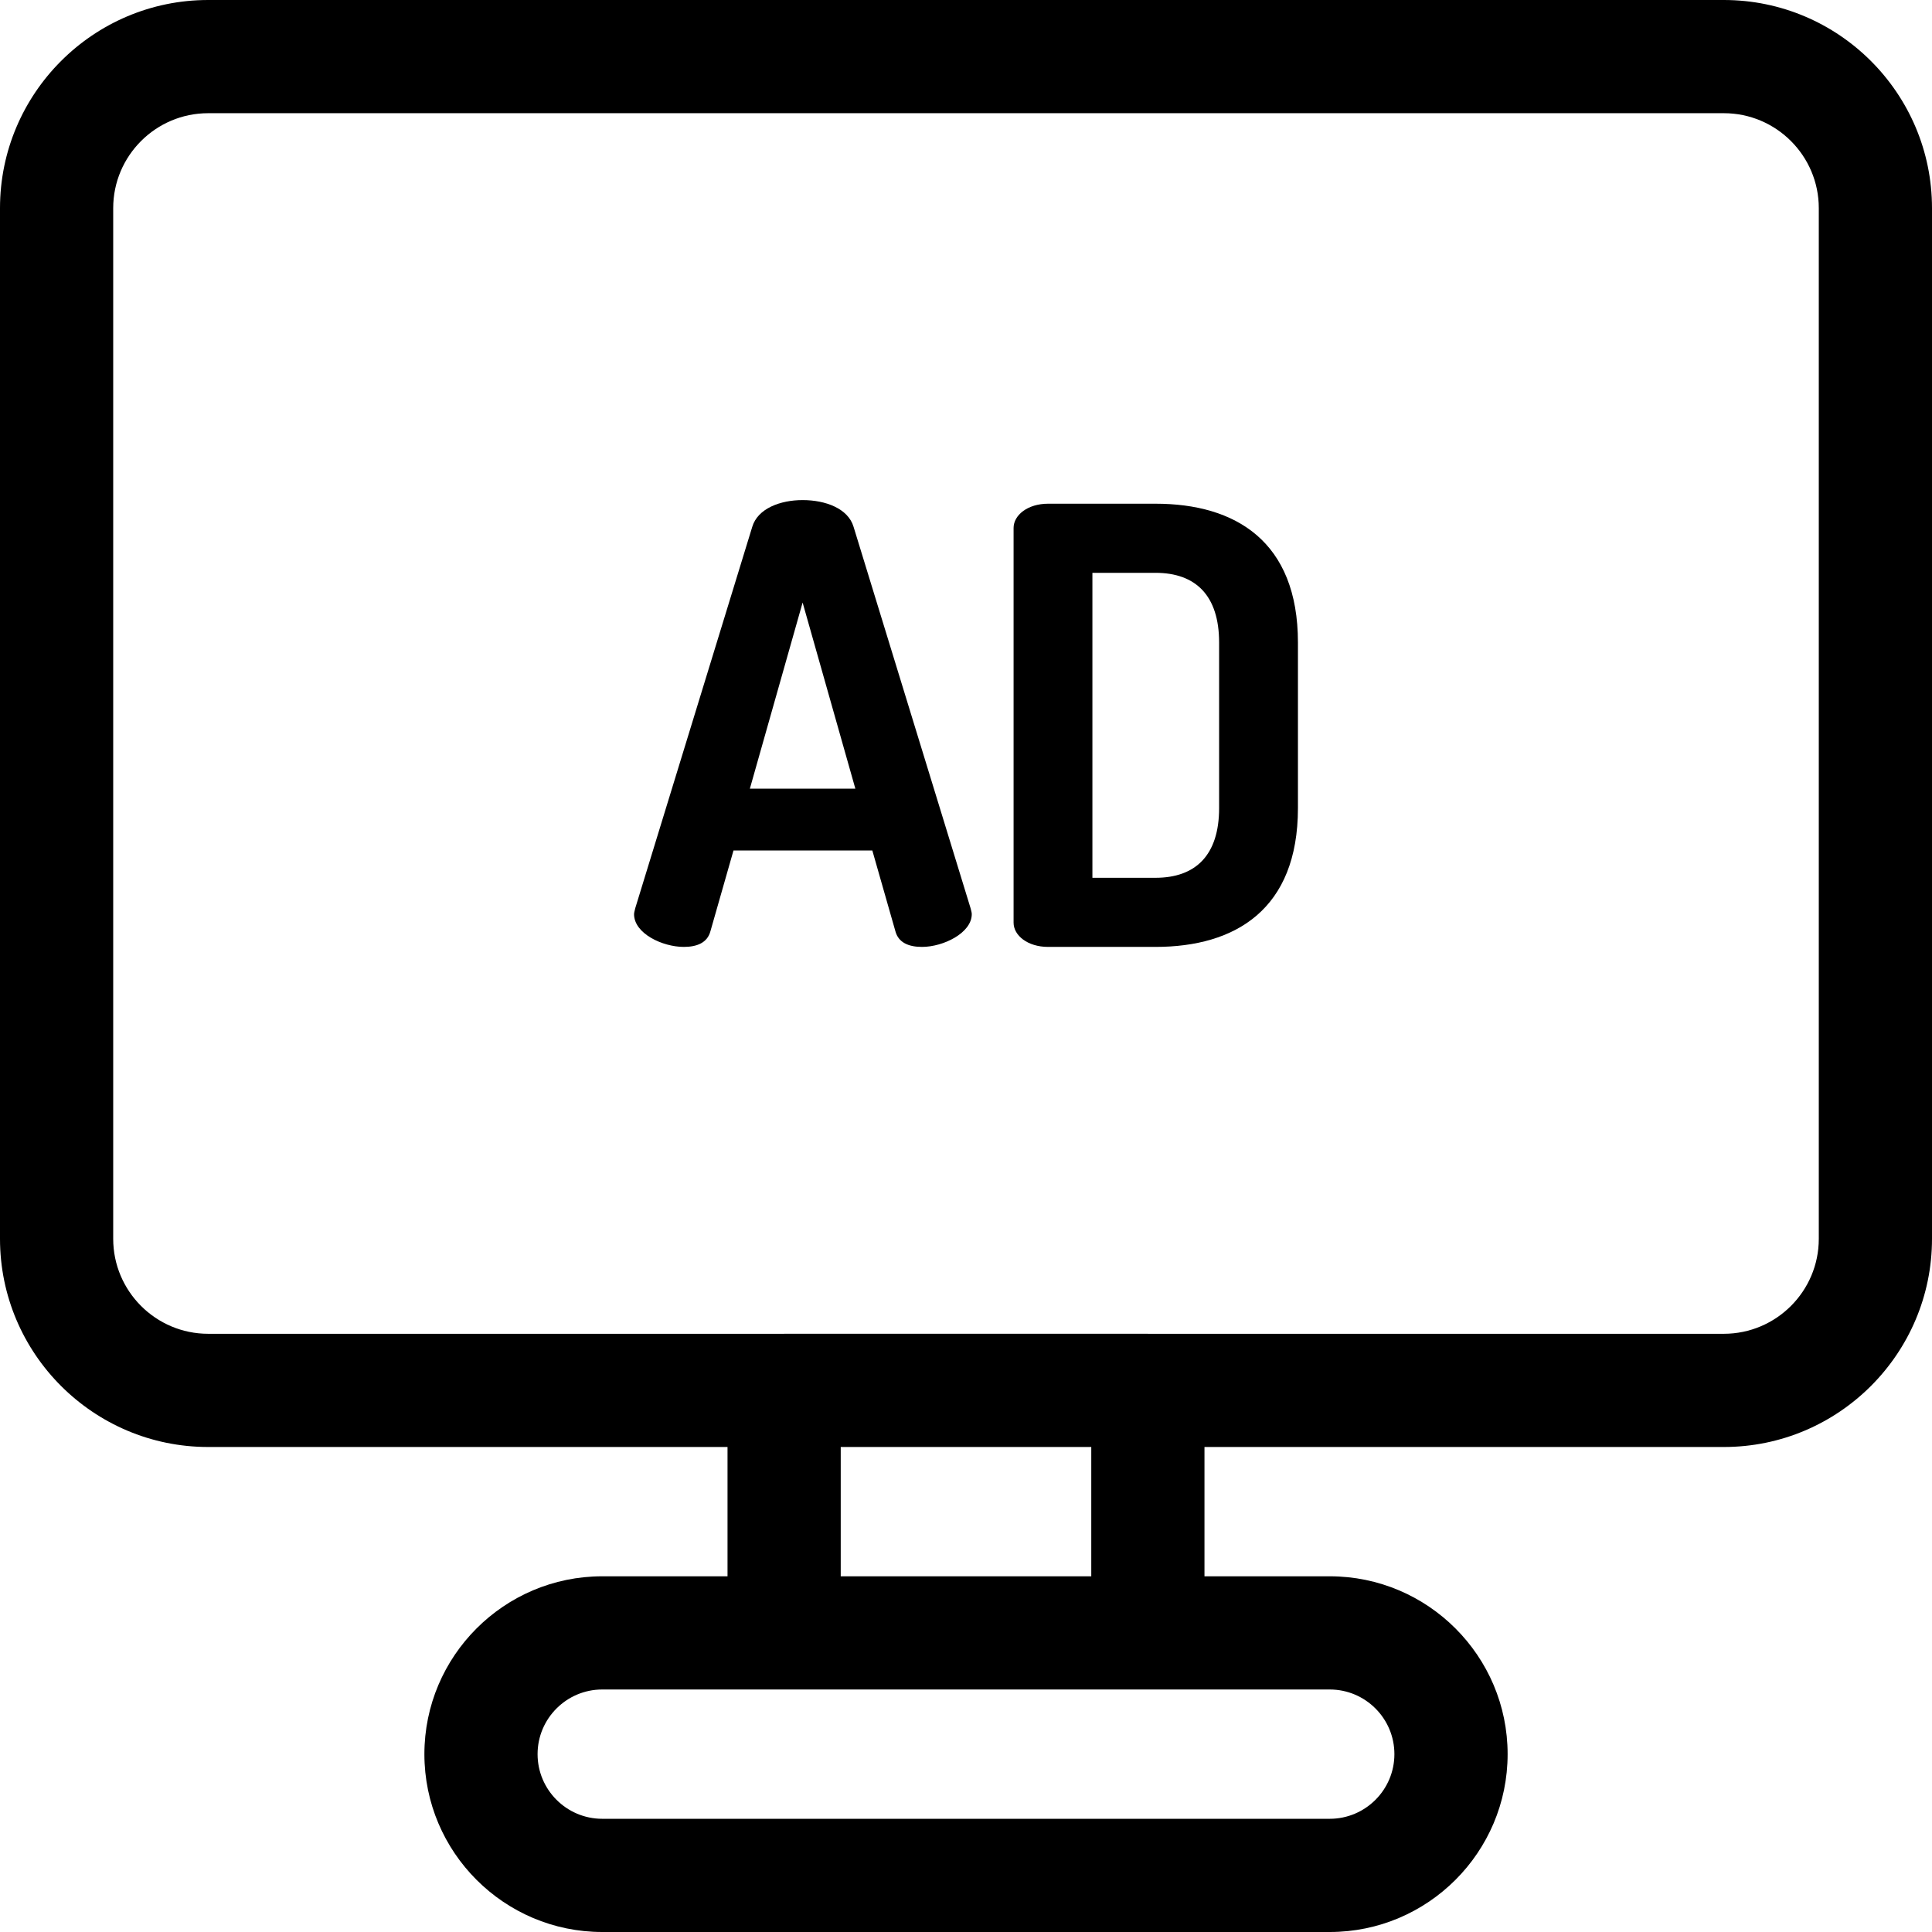 <svg height="512.001pt" viewBox="0 0 512.001 512.001" width="512.001pt" xmlns="http://www.w3.org/2000/svg"><path d="m456.836 0h-401.668c-30.422 0-55.168 24.746-55.168 55.164v273.137c0 30.418 24.746 55.168 55.168 55.168h137.633v34.266h-33.199c-25.988 0-47.133 21.145-47.133 47.133 0 25.988 21.145 47.133 47.133 47.133h192.801c25.988 0 47.133-21.145 47.133-47.133 0-25.988-21.145-47.133-47.133-47.133h-33.203v-34.266h137.637c30.418 0 55.164-24.75 55.164-55.168v-273.137c0-30.418-24.746-55.164-55.164-55.164zm-87.305 464.867c0 9.445-7.684 17.133-17.133 17.133h-192.797c-9.449 0-17.137-7.688-17.137-17.133 0-9.449 7.688-17.133 17.137-17.133h192.797c9.449 0 17.133 7.684 17.133 17.133zm-80.332-47.133h-66.398v-34.27h66.398zm192.801-89.434c0 13.875-11.289 25.168-25.164 25.168h-152.598c-.012 0-.023-.004-.039-.004h-96.398c-.016 0-.027.004-.039.004h-152.594c-13.879 0-25.168-11.293-25.168-25.168v-273.137c0-13.875 11.289-25.164 25.168-25.164h401.668c13.875 0 25.164 11.289 25.164 25.164zm0 0"/><path d="m226.199 139.594c-1.445-4.82-7.395-7.066-13.496-7.066-5.949 0-11.891 2.246-13.34 7.066l-31.008 101.066c-.164.641-.324 1.285-.324 1.605 0 5.141 7.555 8.676 13.18 8.676 3.531 0 6.266-1.125 7.066-4.176l6.105-21.371h36.797l6.105 21.371c.805 3.051 3.531 4.176 7.07 4.176 5.621 0 13.176-3.695 13.176-8.676 0-.48-.164-.965-.324-1.605zm-27.477 69.414 13.98-49.328 13.977 49.328zm0 0"/><path d="m306.211 133.488h-28.441c-5.465 0-9.16 3.055-9.16 6.426v104.602c0 3.375 3.695 6.426 9.16 6.426h28.441c21.207 0 37.758-9.961 37.758-36.793v-43.863c0-26.836-16.551-36.797-37.758-36.797zm16.867 80.66c0 12.531-6.266 18.477-16.867 18.477h-16.711v-80.82h16.711c10.602 0 16.867 5.949 16.867 18.48zm0 0"/></svg>
